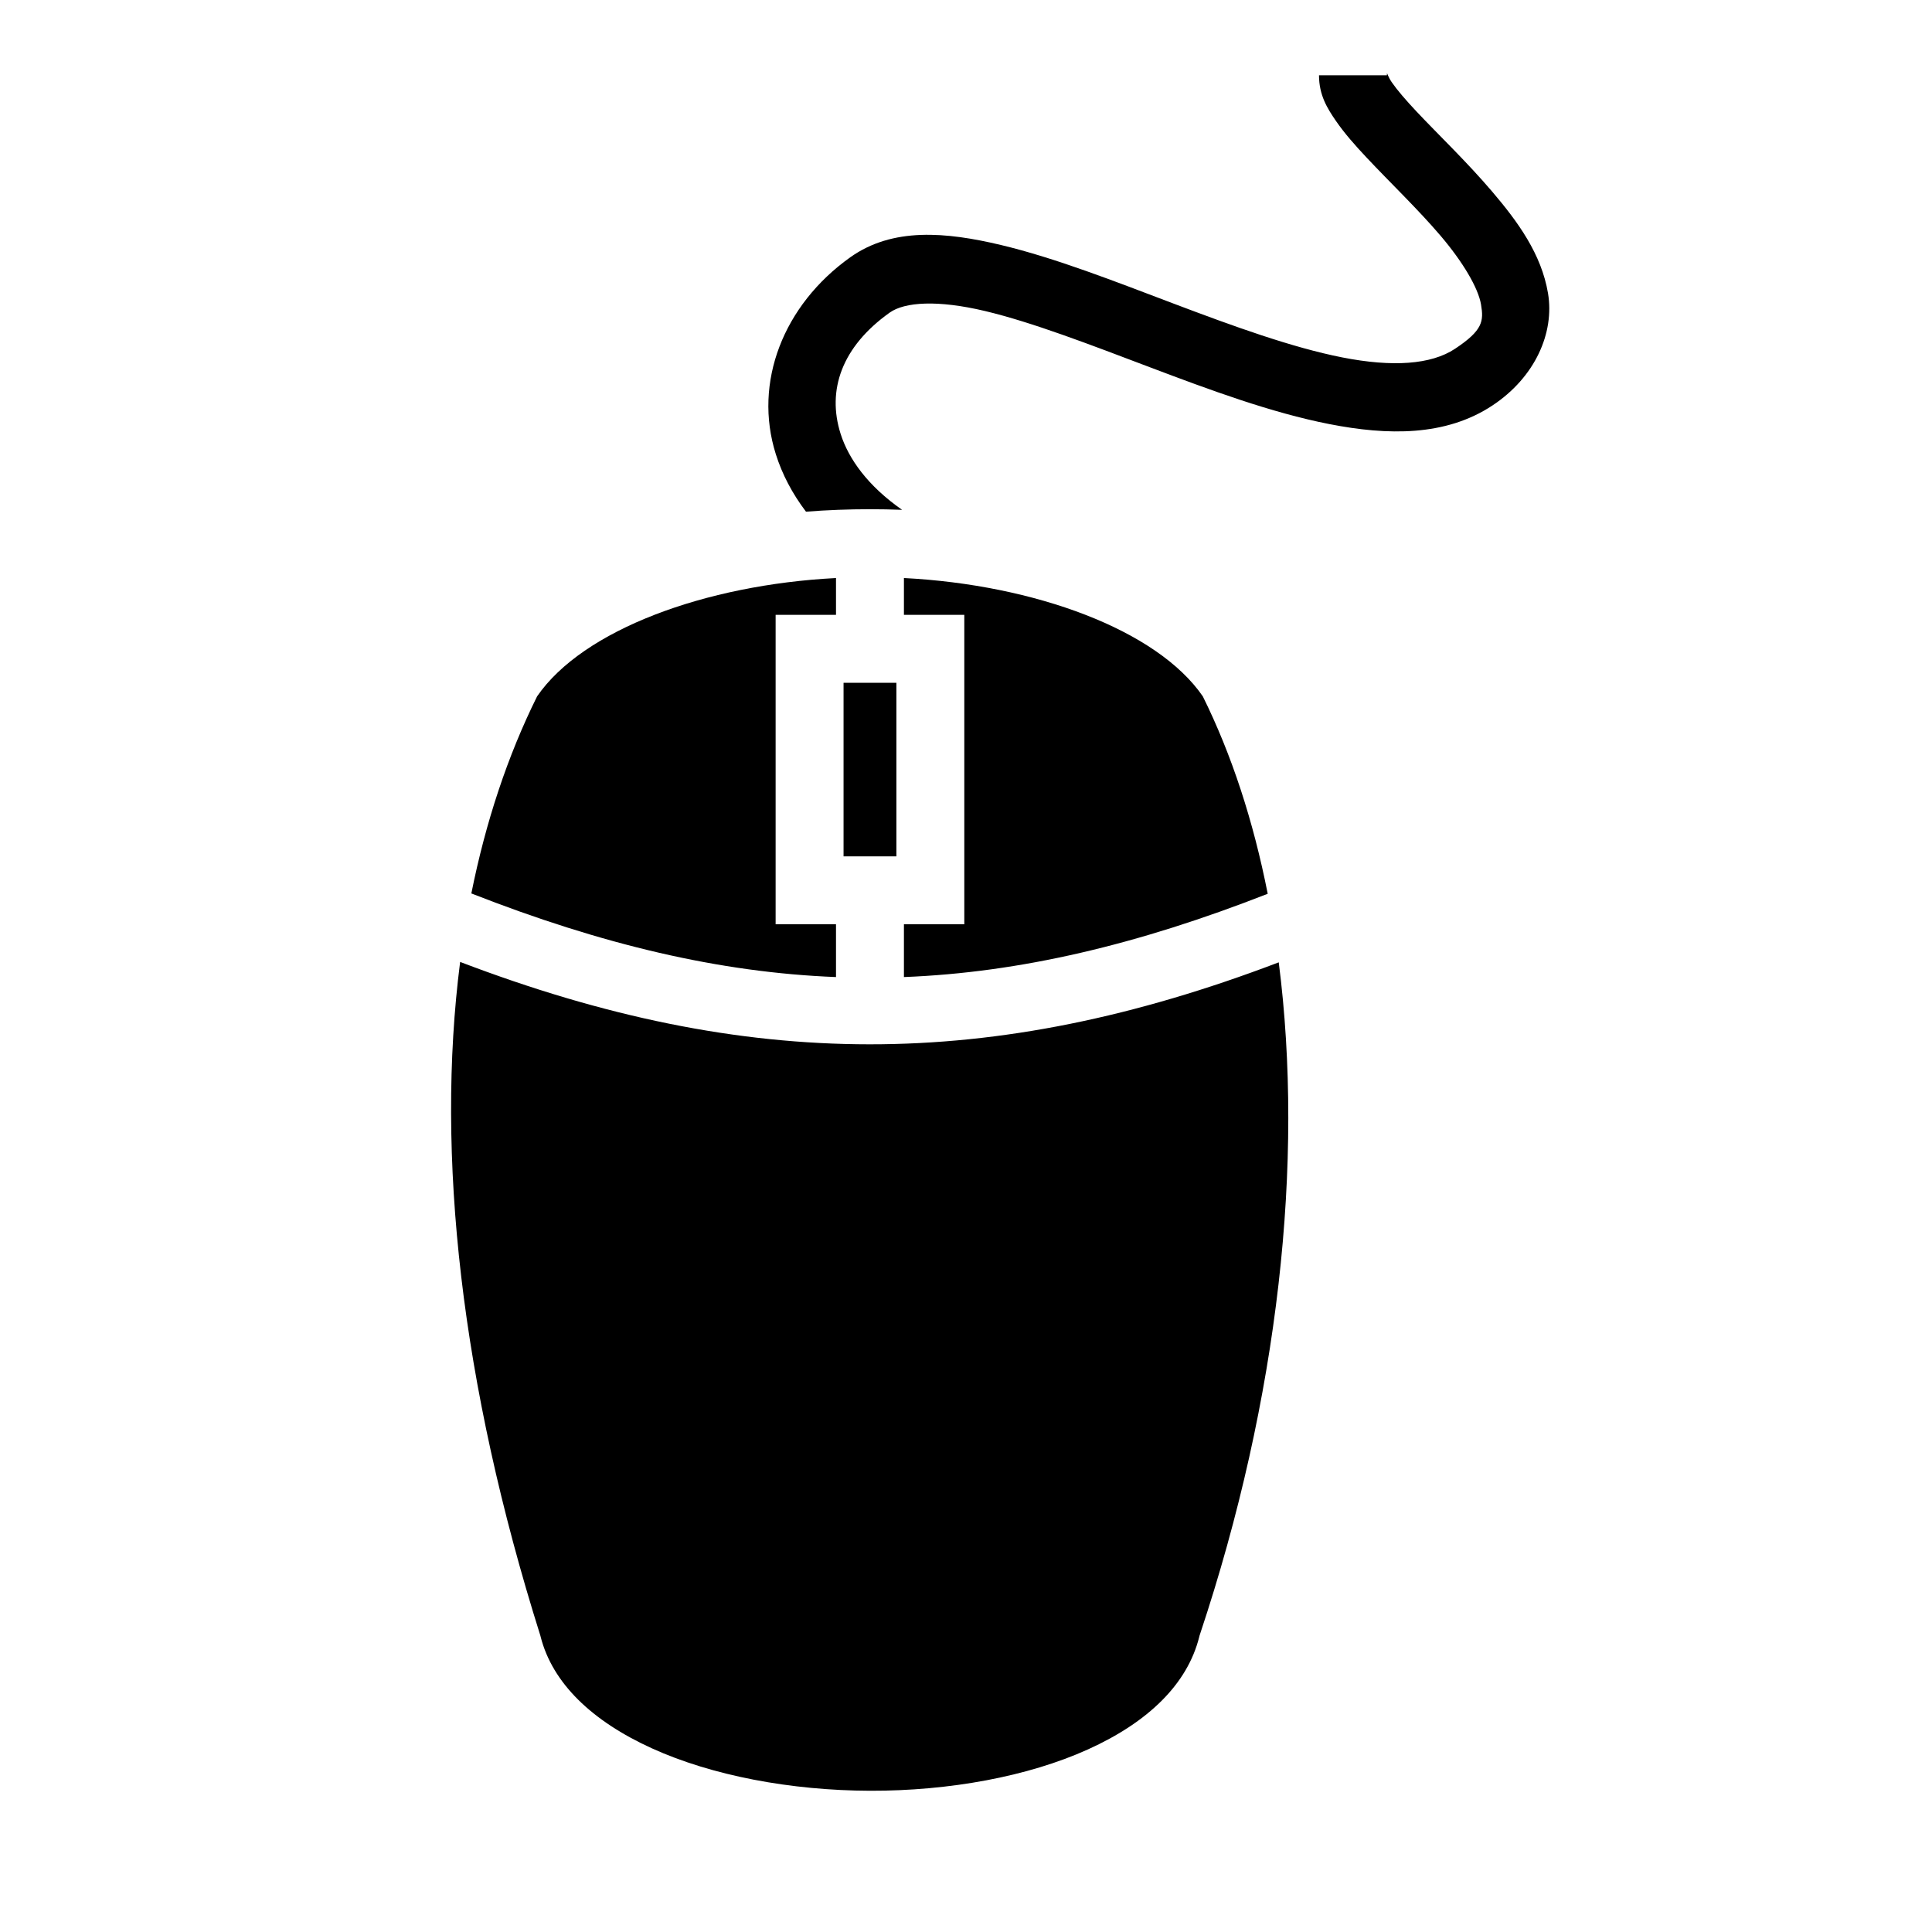 <svg style="height: 512px; width: 512px;" xmlns="http://www.w3.org/2000/svg" viewBox="0 0 512 512"><path d="M0 0h512v512H0z" fill="" fill-opacity="1"></path><g class="" style="" transform="translate(0,0)"><path d="M367.564 19.436c-.018.033-.015.195-.015.51h-18c0 5.257 2.202 8.783 4.5 12.118 2.3 3.336 5.115 6.504 8.214 9.8 6.197 6.596 13.576 13.655 19.494 20.603 5.917 6.947 9.994 13.834 10.732 18.238.738 4.404.487 6.836-6.912 11.736-6.315 4.185-16.528 4.893-29.828 2.283s-28.95-8.294-44.646-14.235c-15.696-5.94-31.42-12.13-45.887-15.574-14.467-3.443-28.64-4.74-39.89 3.272-17.738 12.634-25.74 33.146-19.725 52.18 1.684 5.334 4.36 10.444 7.992 15.228 5.627-.432 11.297-.65 16.955-.65 2.837 0 5.68.058 8.518.165-9.033-6.295-14.187-13.464-16.304-20.165-3.646-11.54.27-23.027 13.006-32.097 3.987-2.84 12.747-3.405 25.28-.422 12.53 2.983 27.872 8.913 43.68 14.896 15.81 5.984 32.1 12.03 47.553 15.063 15.453 3.033 30.805 3.3 43.237-4.936 11.348-7.518 16.47-19.295 14.722-29.72-1.747-10.424-8.012-18.987-14.78-26.935-6.77-7.948-14.42-15.232-20.08-21.256-2.832-3.013-5.156-5.725-6.51-7.69-1.017-1.475-1.253-2.516-1.308-2.414zM221.55 153.186c-34.674 1.783-67.09 13.716-79.216 31.36-7.8 15.734-13.61 33.224-17.422 52.225 34.624 13.572 65.79 20.958 96.637 22.162v-13.987h-16v-82h16v-9.76zm18 0v9.76h16v82h-16v13.986c30.778-1.2 61.874-8.557 96.407-22.07-3.79-19.22-9.532-36.844-17.203-52.327-12.133-17.638-44.54-29.566-79.205-31.35zm-16 27.76v46h14v-46h-14zm-101.61 73.978c-6.55 51.112.248 111.787 21.193 178.318l.076.242.06.246c3.122 12.287 13.545 22.349 29.5 29.6 15.958 7.252 36.887 11.18 57.804 11.24 20.918.06 41.833-3.753 57.764-10.965 15.93-7.21 26.338-17.273 29.48-29.843l.082-.334.11-.328c20.903-62.71 27.633-125.29 20.87-178.067-76.195 29-140.716 28.96-216.94-.11z" fill="#000" fill-opacity="1"></path></g></svg>